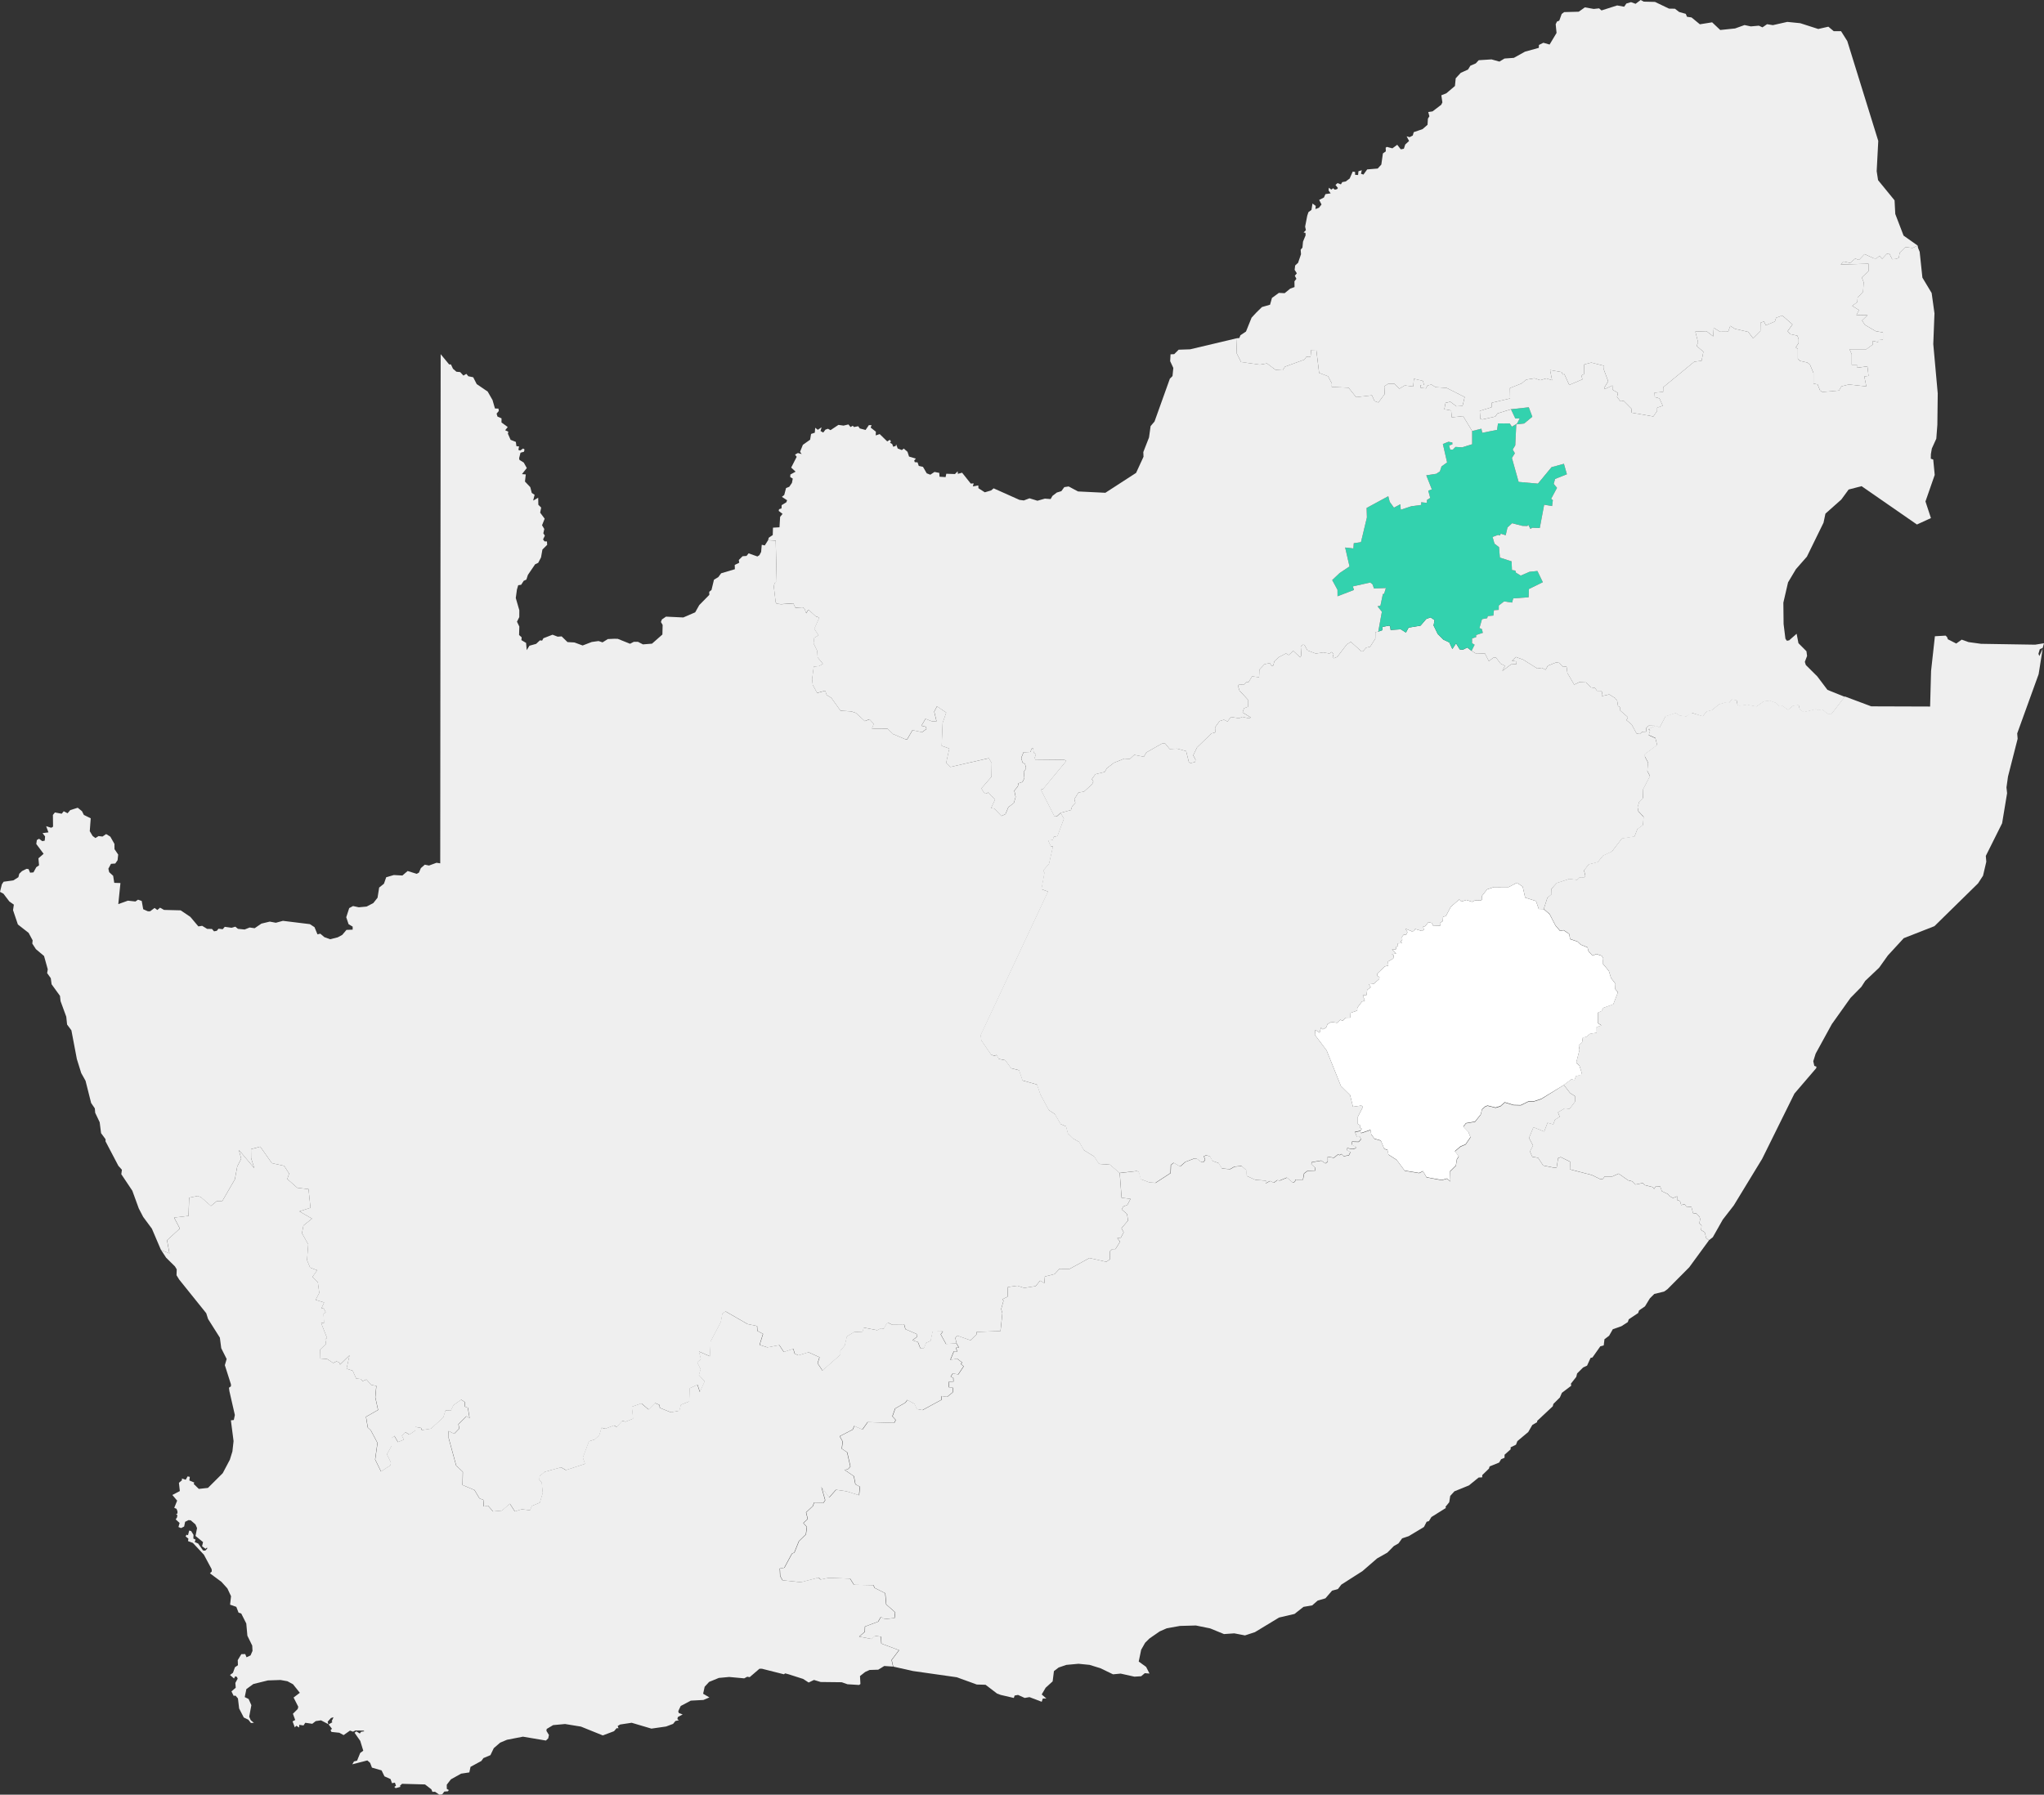 <?xml version="1.0" encoding="UTF-8" standalone="no"?>
<!-- Created for MapSVG plugin: http://mapsvg.com -->

<svg
   xmlns:mapsvg="http://mapsvg.com"
   xmlns:dc="http://purl.org/dc/elements/1.1/"
   xmlns:cc="http://creativecommons.org/ns#"
   xmlns:rdf="http://www.w3.org/1999/02/22-rdf-syntax-ns#"
   xmlns:svg="http://www.w3.org/2000/svg"
   xmlns="http://www.w3.org/2000/svg"
   xmlns:sodipodi="http://sodipodi.sourceforge.net/DTD/sodipodi-0.dtd"
   xmlns:inkscape="http://www.inkscape.org/namespaces/inkscape"
   mapsvg:geoViewBox="16.456213 -22.124926 38.006131 -46.984558"
   width="426.46"
   height="374.54"
   version="1.1"
   id="svg12"
   sodipodi:docname="GAU.svg"
   inkscape:version="0.92.2 (5c3e80d, 2017-08-06)">
  <rect width="100%" height="100%" fill="#333333" stroke="none"/>
  <defs
     id="defs16" />
  <sodipodi:namedview
     pagecolor="#ffffff"
     bordercolor="#666666"
     borderopacity="1"
     objecttolerance="10"
     gridtolerance="10"
     guidetolerance="10"
     inkscape:pageopacity="0"
     inkscape:pageshadow="2"
     inkscape:window-width="1920"
     inkscape:window-height="1060"
     id="namedview14"
     showgrid="false"
     fit-margin-top="0"
     fit-margin-left="0"
     fit-margin-right="0"
     fit-margin-bottom="0"
     inkscape:zoom="1.1910209"
     inkscape:cx="103.78435"
     inkscape:cy="105.94186"
     inkscape:window-x="0"
     inkscape:window-y="0"
     inkscape:window-maximized="1"
     inkscape:current-layer="svg12" />
  <path
     d="m 283.87,235.96 0.25,-0.39 -0.43,-0.28 0.17,-0.39 -0.56,-0.34 v -1.49 l 1.07,-2.08 -0.35,-0.27 -1.74,0.25 -0.6,-2.44 -1.91,-1.88 -2.99,-7.44 -2.45,-3.25 0.1,-1.02 0.89,0.58 0.29,-1.04 0.37,0.34 0.69,-0.35 0.32,-0.77 0.81,-0.42 1.17,0.18 0.67,-0.65 0.48,0.25 0.61,-0.66 1.02,-0.02 0.03,-0.99 1.39,-0.48 0.02,-0.61 0.96,-1.27 0.6,-0.19 -0.42,-1.15 0.8,-0.05 0.12,-1.06 0.74,-0.56 -0.39,-0.61 0.99,-0.08 1.16,-1 0.06,-0.4 -0.43,-0.27 -0.07,-0.43 1.61,-1.54 0.74,-0.18 -0.07,-0.84 1.11,-0.65 0.08,-0.65 -0.39,-0.25 0.9,-0.11 -0.86,-0.89 0.81,-0.01 0.05,-0.47 0.4,-0.28 -0.15,-0.48 0.98,-0.05 -0.28,-0.32 0.33,-0.41 -0.06,-0.6 0.34,-0.42 0.52,0.01 0.28,-0.56 -0.42,-0.72 1.32,0.55 0.47,-0.07 0.25,-0.42 1.41,0.43 0.39,-0.27 -0.14,-0.65 0.43,-0.1 0.66,-0.83 0.69,0.16 0.34,0.63 1.43,-0.04 -0.07,-0.57 0.61,-0.4 0.06,-0.9 0.6,-0.17 1,-1.9 1.77,-1.55 0.48,0.44 1.02,-0.34 1.21,0.4 0.61,-0.32 1.18,0.03 0.27,-0.19 -0.03,-0.76 1.08,-1.37 1.38,-0.46 3.13,-0.02 1.72,-0.9 1.19,0.82 0.52,2.28 2.26,0.72 0.57,1.65 1.04,0.03 v 0 l 1.22,1.07 1.23,2.38 0.95,1.11 0.74,-0.14 1.16,0.77 0.21,1.09 1.52,0.5 0.69,0.65 1.41,0.57 0.21,0.8 0.85,0.93 0.79,-0.34 1.12,0.36 0.32,0.53 -0.12,1.08 1.29,1.56 0.46,1.48 0.92,1.2 -0.09,1.05 0.6,0.71 -0.96,2.5 -2.09,0.76 -0.35,0.66 -0.74,0.32 -0.02,2.2 0.7,0.48 -0.97,0.35 0.01,1.16 -1.42,0.25 -0.77,0.63 -0.71,0.15 -0.14,0.95 -0.72,0.64 0.17,0.97 -0.68,2.67 0.68,0.68 0.47,1.49 -0.13,0.36 -1.07,0.28 -0.33,0.82 -0.62,-0.17 -1.59,1.2 v 0 l -4.73,2.88 -1.6,0.52 -1,-0.03 -1.66,0.81 -1.52,-0.04 -1.82,-0.56 -0.9,0.79 -1.02,0.32 -1.67,-0.42 -0.47,0.17 -0.69,0.61 -0.27,1.08 -1.19,1.49 -1.89,0.32 -0.55,0.72 1.05,1.1 0.44,1.1 -1.02,1.49 -1.08,0.46 -1.15,0.99 0.81,1.03 -0.41,0.68 -0.2,1.27 -1.21,1.2 0.07,2.1 -0.71,-0.58 -1.1,0.31 -3.16,-0.58 -0.76,-1.29 -0.8,0.4 -3.02,-0.5 -1.66,-2.24 -1.72,-1.11 -0.2,-1 -0.67,-0.19 -0.71,-1.73 -1.34,-0.39 -0.66,-0.92 -0.17,-0.92 -1.84,0.63 -0.26,-0.04 z"
     title="Lesotho"
     id="LS"
     inkscape:connector-curvature="0"
     style="fill:#ffffff;fill-opacity:1" />
  <path
     d="m 326.28,226.43 1.33,1.71 1.02,0.64 0.02,1.1 -1.17,1.53 -1,-0.11 -1.42,0.85 0.36,0.92 -0.99,0.62 -0.35,0.96 -1.2,-0.32 -0.7,1.83 -2.24,-0.91 -0.92,2.24 0.83,1.59 -0.64,1.23 0.5,1.12 1.19,0.19 1.07,1.62 2.32,0.47 0.5,-0.07 0.3,-1.94 0.55,-0.21 1.99,0.98 -0.07,1.58 4.6,1.19 1.78,0.88 0.5,-0.09 0.36,-0.49 h 1.57 l 1.35,-0.6 1.95,1.37 0.93,0.25 0.63,0.65 1.53,-0.31 0.39,0.43 1.7,0.42 0.26,0.38 0.38,-0.58 0.89,0.07 0.37,1 1.24,0.57 0.38,0.47 0.68,0.36 0.89,-0.34 -0.01,0.75 0.6,0.24 0.24,0.83 0.72,-0.19 0.35,0.5 1.07,0.1 0.34,1.28 0.68,0.06 0.64,0.65 0.19,0.59 -0.25,0.78 0.52,0.5 -0.12,0.93 0.78,0.49 0.29,1.19 0.58,0.47 v 0 l -4.12,5.63 -4.53,4.56 -0.7,0.5 -2.06,0.5 -0.92,0.92 -1.02,1.67 -1.23,0.84 -0.19,0.55 -1.96,1.31 -0.2,0.58 -1.33,0.86 -1.8,0.63 -0.77,1.36 -0.97,0.73 -0.15,1.28 -0.71,0.19 -1.64,2.33 -0.4,0.1 -0.73,1.61 -0.82,0.38 -1.25,1.24 -0.19,0.74 -1.11,1.4 0.06,0.44 -1.94,1.47 -0.42,0.97 -1.35,1.34 -0.14,0.51 -3.26,3.05 0.01,0.25 -1.01,0.59 -0.85,1.47 -2.27,1.9 -0.29,0.75 -1.12,0.55 0.01,0.41 -1.27,1.13 -0.01,0.64 -0.71,0.3 -0.42,0.7 -1.98,0.8 -0.14,0.46 -1.4,1.35 -0.01,0.47 -0.74,0.04 -2.03,1.65 -3.03,1.23 -0.87,0.96 -0.21,1.32 -0.79,0.97 0.11,0.21 -3.04,1.91 -0.52,0.85 -0.47,0.13 -0.56,1.09 -3.19,1.92 -1.36,0.45 -0.77,1.06 -0.96,0.55 -1.37,1.38 -2.12,1.2 -3.05,2.64 -4.42,2.83 -0.71,0.92 -1.22,0.34 -1.39,1.6 -1.61,0.47 -1.16,1.01 -1.8,0.3 -1.88,1.48 -3.22,0.75 -5.04,3.05 -2.07,0.68 -2.23,-0.43 -2.15,0.15 -2.88,-1.18 -2.98,-0.61 -3.32,0.09 -2.75,0.49 -1.48,0.65 -2.14,1.48 -0.9,0.89 -0.83,1.46 -0.51,2.46 1.54,1.12 0.71,1.39 -0.98,-0.08 -0.76,0.64 -1.41,0.09 -2.87,-0.64 -1.59,0.15 -2.63,-1.27 -2.26,-0.7 -2.31,-0.23 -2.53,0.23 -1.62,0.55 -0.98,0.75 -0.27,2.14 -1.46,1.33 -0.82,1.4 0.96,0.84 -0.73,0.01 -0.23,0.68 -2.55,-0.97 -1,0.17 -1.39,-0.63 -0.71,0.13 -0.17,0.5 -2.73,-0.63 -0.76,-0.28 -2.41,-1.84 -1.82,-0.05 -4.2,-1.52 -9.13,-1.3 -4.1,-0.92 v 0 l -0.31,-1.38 1.54,-2.04 -3.68,-1.38 -0.09,-1.44 -1.23,-0.18 -0.74,0.66 -2.56,-0.49 1.16,-1.02 0.04,-1.08 2.75,-1.04 0.58,-0.99 0.73,0.47 2.1,-0.22 0.14,-1.19 -1.87,-1.65 -0.21,-2.34 -2.21,-1.11 -0.25,-0.57 -4.06,-0.08 -0.81,-1.29 -4.55,-0.15 -1.59,0.34 -0.43,-0.4 -3.69,0.96 -3.83,-0.4 -0.5,-0.89 -0.07,-1.57 0.94,-0.16 1.59,-2.94 0.5,-0.23 0.96,-2.38 1.45,-1.41 0.2,-1.55 -0.73,-0.83 0.91,-0.83 -0.34,-1.38 1.41,-1.32 0.27,-0.73 1.95,0.06 0.35,-0.56 -0.77,-2.74 1.61,2.17 1.42,-1.6 2.16,0.31 2.65,0.83 0.18,-1.78 -0.94,-0.5 -0.32,-1.69 -1.9,-1.3 0.72,-0.21 0.45,-0.51 -0.67,-2.97 -1.12,-0.75 0.18,-1.49 -0.61,-1.11 2.7,-1.39 0.34,-0.76 1.69,0.75 1.1,-1.55 5.54,0.16 0.31,-0.6 -0.69,-0.77 0.58,-1.63 2.12,-1.22 0.42,-0.57 1.52,0.84 0.45,1.06 1.18,0.22 4.02,-2.18 -0.12,-0.75 1.25,0.17 1.17,-0.95 0.01,-0.97 -0.79,-0.07 -0.09,-1.12 1.01,-0.08 -0.02,-0.74 -0.54,-0.3 0.45,-0.69 1.1,0.26 1.15,-1.72 -0.58,-0.47 0.25,-0.33 -1.04,-0.79 -1.41,0.25 0.73,-1.77 0.64,0.08 -0.14,-0.86 0.55,-0.02 -0.5,-0.87 v 0 l -0.27,-1.13 0.4,-0.5 2.77,0.98 1.27,-1.24 v -0.5 l 4.99,-0.19 0.39,-3.72 -0.25,-0.88 0.49,-1.73 -0.22,-0.3 1.07,-0.53 0.06,-2.02 1.99,-0.28 1.41,0.46 2.39,-0.37 0.92,-1.14 0.91,0.5 0.1,-1.36 2.02,-0.52 1,-1.07 2.1,0.01 4.18,-2.29 3.5,0.79 0.76,-0.51 -0.01,-1.66 0.48,-0.47 0.7,-0.02 0.96,-1.55 -0.59,-0.73 0.74,-0.09 0.6,-1.13 -0.46,-0.84 1.36,-1.61 -0.19,-1.34 -1.12,-0.98 0.35,-0.62 0.83,-0.33 0.66,-1.25 -1.87,-0.24 -0.39,-5.16 v 0 l 3.64,-0.41 0.4,0.22 0.39,1.48 1.87,0.7 1.2,0.07 3.14,-2.04 0.06,-1.69 0.58,-0.46 1.35,0.78 1.1,-0.97 1.81,-0.68 0.54,-0.01 0.92,0.71 0.52,0.01 0.32,-0.46 -0.26,-0.73 0.55,-0.24 0.74,0.3 0.53,0.92 1.23,0.42 0.72,1.14 1.68,0.16 0.92,-0.53 1.49,-0.15 0.97,0.85 0.11,1.23 1.84,0.83 2.22,0.14 -0.14,0.6 0.94,-0.52 0.79,0.36 0.72,-0.53 0.54,0.08 1.48,-0.61 1.24,1.05 0.43,-0.2 0.09,-0.43 1.58,0.01 0.24,-1.3 0.71,-0.53 1.61,-0.07 -0.04,-0.64 -0.78,-0.66 0.09,-0.44 1.98,-0.33 0.86,0.58 0.49,-0.37 v -1.02 l 1.28,0.22 0.92,-0.74 0.21,0.2 0.51,-0.24 0.39,0.45 1.09,-0.17 0.34,-0.69 -0.67,-0.35 0.01,-0.47 1.1,0.2 0.66,-0.18 -0.01,-0.32 -0.84,-0.4 0.09,-0.63 1.38,0.03 0.48,-0.55 -0.2,-0.55 -0.66,0.06 -0.4,-1.02 1.18,-0.24 v 0 l -0.05,0.4 0.26,0.04 1.84,-0.63 0.17,0.92 0.66,0.91 1.34,0.39 0.71,1.73 0.67,0.19 0.21,1 1.72,1.11 1.66,2.24 3.01,0.5 0.8,-0.41 0.75,1.3 3.16,0.58 1.1,-0.31 0.71,0.58 -0.06,-2.09 1.21,-1.2 0.2,-1.27 0.41,-0.68 -0.81,-1.03 1.15,-0.98 1.08,-0.46 1.02,-1.49 -0.44,-1.1 -1.05,-1.11 0.55,-0.72 1.89,-0.32 1.18,-1.49 0.27,-1.08 0.69,-0.6 0.47,-0.17 1.67,0.43 1.02,-0.32 0.9,-0.79 1.82,0.55 1.51,0.04 1.66,-0.81 1,0.03 1.6,-0.52 z"
     title="Eastern Cape"
     id="ZA-EC"
     inkscape:connector-curvature="0"
     style="fill:#efefef;fill-opacity:1" />
  <path
     d="m 287.56,131.82 0.88,-0.32 -0.02,-0.67 1.36,-0.26 0.26,0.14 0.1,0.75 2.12,-0.13 1.07,0.68 0.56,-1.03 2.49,-0.41 1.2,-1.4 0.89,-0.32 0.84,0.56 -0.21,1.12 0.86,1.77 1.2,1.2 1.22,0.57 0.64,1.37 0.77,-1.18 0.76,1.26 0.67,0.07 0.91,-0.46 0.9,0.7 v 0 l 0.98,0.6 1.81,-0.06 0.82,1.61 0.9,-0.71 0.59,-0.03 0.96,1.26 0.9,0.45 -0.55,1.08 1.83,-1.38 1.1,-0.06 0.06,-0.56 -0.97,-0.13 0.82,-0.79 1.55,0.57 2.92,1.84 0.93,-0.15 0.78,0.41 0.5,-0.86 1.72,-0.68 0.65,0.1 0.77,0.83 0.74,-0.09 0.18,1.37 1.42,2.43 1.06,-0.52 1.42,0.07 1,1.02 0.85,0.12 0.43,0.59 0.76,0.01 0.32,0.29 -0.11,0.82 1.58,-0.36 1.22,0.76 0.44,0.58 0.17,1.07 0.51,0.31 -0.14,0.56 1.7,1.48 -0.3,0.61 1.09,0.92 1,1.85 0.65,0.13 0.55,-0.46 0.81,-0.04 0.02,-0.74 0.51,-0.51 1.51,0.04 v 0 l -1.54,0.69 0.32,0.29 -0.27,0.99 1.38,0.61 0.37,1.45 -2.55,1.89 v 0.54 l 0.64,1.21 -0.14,1.79 0.55,1.05 -1.5,2.88 0.03,1.73 -0.8,0.82 -0.31,1.07 0.15,0.83 1.09,1.15 -0.1,1.71 -1.18,0.85 -0.61,1.56 -2.62,0.41 -2.11,2.74 -1.83,0.84 -1.09,1.34 -1.91,0.49 -0.97,1.26 0.27,1.1 -0.21,0.39 -1,-0.02 -0.51,0.5 -1.62,-0.2 -2.64,0.86 -1.06,1.16 0.02,1.16 -0.9,0.75 -0.76,2.35 v 0 l -1.04,-0.03 -0.57,-1.65 -2.26,-0.72 -0.52,-2.28 -1.19,-0.82 -1.72,0.9 -3.13,0.02 -1.38,0.46 -1.08,1.37 0.03,0.76 -0.27,0.19 -1.18,-0.03 -0.61,0.32 -1.21,-0.4 -1.02,0.34 -0.48,-0.44 -1.77,1.55 -1,1.9 -0.6,0.17 -0.06,0.9 -0.61,0.4 0.07,0.57 -1.43,0.04 -0.34,-0.63 -0.69,-0.16 -0.66,0.83 -0.43,0.1 0.14,0.65 -0.39,0.27 -1.41,-0.43 -0.25,0.42 -0.47,0.07 -1.32,-0.55 0.42,0.72 -0.28,0.56 -0.52,-0.01 -0.34,0.42 0.06,0.6 -0.33,0.41 0.28,0.32 -0.98,0.05 0.15,0.48 -0.4,0.28 -0.05,0.47 -0.81,0.01 0.86,0.89 -0.9,0.11 0.39,0.25 -0.08,0.65 -1.11,0.65 0.07,0.84 -0.74,0.18 -1.61,1.54 0.07,0.43 0.43,0.27 -0.06,0.4 -1.16,1 -0.99,0.08 0.39,0.61 -0.74,0.56 -0.12,1.06 -0.8,0.05 0.42,1.15 -0.6,0.19 -0.96,1.27 -0.02,0.61 -1.39,0.48 -0.03,0.99 -1.02,0.02 -0.61,0.66 -0.48,-0.25 -0.67,0.65 -1.17,-0.18 -0.81,0.42 -0.32,0.77 -0.69,0.35 -0.37,-0.34 -0.29,1.04 -0.89,-0.58 -0.1,1.02 2.45,3.25 2.99,7.44 1.91,1.88 0.6,2.44 1.74,-0.25 0.35,0.27 -1.07,2.08 v 1.49 l 0.56,0.34 -0.17,0.39 0.43,0.28 -0.25,0.39 v 0 l -1.19,0.25 0.41,1.02 0.65,-0.06 0.2,0.55 -0.48,0.55 -1.38,-0.03 -0.09,0.63 0.84,0.4 v 0.33 l -0.65,0.18 -1.1,-0.2 -0.01,0.48 0.67,0.35 -0.34,0.69 -1.09,0.17 -0.39,-0.45 -0.51,0.24 -0.21,-0.2 -0.91,0.74 -1.29,-0.21 v 1.02 l -0.49,0.37 -0.86,-0.59 -1.98,0.34 -0.09,0.44 0.78,0.66 0.03,0.64 -1.61,0.07 -0.72,0.54 -0.23,1.3 -1.58,-0.01 -0.1,0.43 -0.43,0.2 -1.24,-1.05 -1.48,0.61 -0.54,-0.07 -0.72,0.53 -0.79,-0.36 -0.94,0.52 0.13,-0.6 -2.22,-0.14 -1.84,-0.84 -0.1,-1.23 -0.97,-0.85 -1.49,0.15 -0.92,0.53 -1.68,-0.16 -0.73,-1.14 -1.23,-0.41 -0.52,-0.92 -0.74,-0.3 -0.55,0.24 0.26,0.73 -0.32,0.46 -0.52,-0.01 -0.92,-0.7 h -0.55 l -1.8,0.69 -1.11,0.96 -1.35,-0.78 -0.58,0.46 -0.06,1.69 -3.14,2.04 -1.2,-0.06 -1.88,-0.7 -0.39,-1.48 -0.39,-0.22 -3.64,0.4 v 0 l -1.99,-1.72 -2.32,-0.18 -0.96,-1.52 -2.17,-1.34 -0.98,-1.7 -1.32,-0.75 -1.03,-1.02 -0.39,-1.48 -1.14,-0.5 -1.21,-2.09 -1.24,-0.81 -1.74,-3.22 -0.75,-2.13 -3,-0.84 -0.73,-2.14 -1.65,-0.41 -1.22,-1.67 -1.36,-0.28 -0.43,-0.8 -0.61,0.13 -0.58,-0.25 -2,-2.91 -0.18,-1.1 14.07,-29.99 -1.37,-0.5 0.63,-3.42 -0.26,-0.49 1.21,-1.36 0.83,-3.65 -0.46,-0.05 -0.55,-1.21 0.97,-0.07 0.2,-0.68 0.77,-0.15 1.36,-3.63 -0.7,-1.21 v 0 l 2.18,-0.59 0.24,-0.77 0.68,-0.73 -0.21,-0.8 0.86,-1.36 1.15,-0.19 1.69,-1.54 0.26,-0.56 -0.31,-0.5 0.74,-1.03 1.95,-0.48 0.44,-0.77 1.49,-1.14 2.17,-0.87 1.11,0.09 0.94,-0.87 2.01,0.39 0.52,-0.89 3.23,-1.84 0.64,-0.09 1,1.21 1.55,-0.08 1.88,0.51 0.57,2.29 0.37,0.23 0.93,-0.24 0.1,-0.48 -0.49,-0.92 0.8,-1.65 3.02,-2.92 0.77,-0.21 -0.03,-1.06 0.94,-1.3 0.9,-0.28 0.75,0.37 0.71,-0.95 1.7,0.27 0.72,-0.29 1.29,0.3 0.47,-0.15 -1.74,-1.07 0.29,-0.87 0.82,-0.31 -0.01,-1.5 -1.74,-1.87 -0.33,-1.02 0.32,-0.29 0.91,0.09 0.61,-0.6 0.35,0.06 0.77,-1.22 1.45,0.18 0.05,-1.56 1.07,-1.15 1.12,-0.25 0.39,0.61 0.31,-0.07 0.26,-0.92 0.94,-0.86 1.47,-0.77 0.57,0.35 0.95,-0.88 1.45,1.35 0.24,-0.39 -0.12,-1.83 0.39,-0.41 0.36,0.03 0.65,1.16 1.74,0.65 1.56,-0.24 1.27,0.23 0.5,-0.31 0.37,0.43 -0.2,0.75 0.28,0.11 0.7,-0.28 1.98,-2.6 0.85,-0.54 2.2,2 0.34,-0.03 0.65,-0.75 0.83,-0.19 1.08,-1.7 0.01,-1.36 z"
     title="Free State"
     id="ZA-FS"
     inkscape:connector-curvature="0"
     style="fill:#efefef;fill-opacity:1" />
  <path
     d="m 315.25,85.41 3.72,-0.41 0.74,1.97 -1.7,1.41 -1.65,0.18 -0.21,4.38 -0.54,0.88 0.46,0.77 -0.62,0.98 1.4,5 4.03,0.36 2.84,-3.44 2.58,-0.7 0.62,2.18 -2.46,0.99 -0.29,1.02 0.69,0.83 -1.23,2.29 0.36,0.28 -0.16,1.23 -1.65,-0.28 -0.92,4.87 -1.52,-0.07 -0.44,0.23 -0.44,-0.85 -0.18,0.26 -1.06,-0.03 -2.12,-0.55 -0.97,0.88 -0.38,1.63 -1.03,-0.33 -0.15,0.39 -0.41,-0.13 -1.15,0.43 0.41,1.4 0.94,0.72 0.18,2.18 2.44,0.79 0.08,1.82 0.7,0.1 0.14,0.45 0.99,0.6 1.83,-0.79 1.65,-0.17 1.13,2.34 -2.9,1.42 -0.06,1.72 -3.22,0.24 -0.23,0.87 -1.68,-0.24 -1.1,0.85 -0.01,0.91 -1,0.07 -0.12,1.12 -1.16,0.1 -0.13,0.45 -1.08,0.2 -0.53,1.85 0.5,0.23 0.2,0.77 -1.4,0.47 0.01,0.43 -0.85,0.26 -0.01,1.01 0.54,0.32 -0.64,1.28 v 0 l -0.9,-0.7 -0.91,0.46 -0.67,-0.07 -0.76,-1.26 -0.77,1.18 -0.64,-1.37 -1.22,-0.57 -1.2,-1.2 -0.86,-1.77 0.21,-1.12 -0.84,-0.56 -0.89,0.32 -1.2,1.4 -2.49,0.41 -0.56,1.03 -1.07,-0.68 -2.12,0.13 -0.1,-0.75 -0.26,-0.14 -1.36,0.26 0.02,0.67 -0.88,0.32 v 0 l 0.75,-4.15 -0.9,-1.13 0.6,-0.14 0.51,-2.42 0.26,-0.07 0.37,-1.19 -2.48,0.09 -0.31,-0.86 -0.47,-0.38 -3.64,0.81 0.24,0.74 -3.43,1.32 -0.01,-1.35 -1.1,-2.03 1.55,-1.47 2.06,-1.37 -0.91,-3.96 1.72,0.2 0.08,-1.09 1.5,-0.22 1.24,-5.16 -0.06,-1.98 4.52,-2.45 0.3,1.17 0.88,1.22 1.33,-0.71 0.1,1.14 2.2,-0.73 2.06,-0.27 v -0.56 l 1.19,0.13 0.01,-0.61 0.68,-0.43 -0.41,-1.51 0.75,-0.27 -1.16,-2.93 2.08,-0.32 0.76,-0.5 0.34,-1.04 1.16,-0.83 -0.88,-3.85 1.15,-0.46 0.82,0.14 0.01,0.4 -0.69,0.23 0.24,0.86 0.57,-0.01 0.54,-0.55 1.38,0.09 2.09,-0.65 v -2.76 0 l 1.93,-0.48 0.17,0.85 3.1,-0.61 0.19,-1.35 2.45,0.01 0.44,0.68 1.09,-0.66 0.56,-1.1 -0.92,0.05 z"
     title="Gauteng"
     id="ZA-GT"
     inkscape:connector-curvature="0"
     style="fill:#33d2ae;fill-opacity:1" />
  <path
     d="m 342.94,0.34 2.36,0.06 2.92,1.4 1.24,0.02 0.88,0.68 1.38,0.39 0.25,0.61 0.95,0.14 1.74,1.43 2.56,-0.41 1.69,1.6 3.09,-0.32 1.98,-0.71 1.31,0.28 1.68,-0.15 0.75,0.35 0.96,-0.66 1.21,0.2 3.01,-0.68 2.7,0.27 3.76,1.21 2.11,-0.48 1.12,0.94 h 1.53 l 1.3,2.07 6.46,20.83 -0.33,6.32 0.29,1.87 3.44,4.21 0.15,2.85 1.73,4.51 2.94,2.08 v 0 l -1.05,0.5 -1.5,-0.19 -1.18,1.17 -0.22,1.09 -0.57,0.22 -0.79,0.06 -0.61,-1.21 -0.54,0.11 -0.94,1.01 -0.57,-0.6 -0.65,0.53 -0.51,-0.02 -1.95,-0.89 -1.15,1.21 -0.8,-0.27 -1.05,0.9 -1.42,-0.3 -0.55,0.63 5.8,-0.16 v 1.55 l -1.4,1.31 0.39,1.02 -0.13,1.98 -1.13,1.2 -0.07,0.95 -1.07,0.78 1.43,0.89 -0.55,1.02 2.33,0.04 -1.16,1.1 0.61,0.92 2.24,1.31 1.52,0.27 v 1.52 l -1.04,0.08 0.04,0.42 -1.11,-0.25 v 0.75 l -1.36,0.99 h -3.5 l 0.46,1.06 v 2.16 h 1.07 v 0.64 l 2.2,-0.29 0.23,1.99 -0.88,0.11 0.42,2.08 -3.64,-0.4 -1.55,0.39 -0.51,0.87 -3.44,0.31 -0.5,-0.3 -0.53,-1.29 -0.86,-0.17 v -2.23 l -0.74,-1.75 -0.54,-0.41 -1.55,-0.35 -0.42,-0.47 v -1.99 l -0.43,-0.35 0.59,-0.93 v -0.82 l -0.27,-0.7 -1.44,-0.3 -0.59,-0.64 1.02,-1.4 -2.14,-1.87 -1.28,0.48 -0.26,0.78 -1.89,0.79 -0.38,-0.81 -0.73,0.28 -0.02,1.75 -1.51,1.51 -1.03,-1.36 -2.76,-0.63 -0.99,-0.62 -0.42,1.2 -1.71,0.02 -1.32,-0.82 -0.1,1.79 -1.4,-1.08 -2.33,0.08 0.57,2.25 -0.31,0.75 1.42,1.2 -0.38,1.89 -1.53,0.2 -6.48,5.33 -0.01,0.96 -1.8,0.17 0.06,0.92 0.97,0.27 0.69,1.54 -1.17,0.4 -0.01,0.68 -0.79,1.15 -4.6,-0.8 0.11,-0.75 -1.71,-1.72 -0.65,0.11 -0.72,-0.9 0.19,-0.85 -1.14,-0.68 -0.01,-0.87 -1.6,0.75 -0.14,-0.22 0.85,-1.42 -0.89,-2.39 0.04,-0.83 -2.68,-0.67 -1.49,0.4 -0.02,2.01 -0.55,0.26 0.22,0.83 -2.75,1.17 -1.03,-2.27 -0.31,0.1 -0.26,-0.52 -2.4,-0.43 0.42,2.13 -1.2,-0.38 -1.25,0.37 -1.25,-0.4 -1.7,0.29 -0.98,0.8 -2.42,0.96 0.04,2.16 -3.82,0.9 -0.03,0.93 -2.48,0.77 0.13,1.66 0.41,0.13 2.7,-0.61 0.46,-0.65 2.81,-0.87 v 0 l 0.91,1.93 0.92,-0.05 -0.56,1.1 -1.09,0.66 -0.44,-0.68 -2.45,-0.01 -0.19,1.35 -3.1,0.61 -0.17,-0.85 -1.93,0.48 v 0 l -1.89,-3.11 -2.36,0.26 -0.14,-1.45 -1.42,-0.24 0.26,-1.34 0.99,-0.23 1.27,0.95 1.28,-0.07 0.45,-1.86 -3.75,-1.9 -2.33,-0.17 -0.85,-0.53 -0.81,0.17 -0.35,0.62 -1.09,-0.12 -0.04,-0.58 0.74,-0.01 -0.23,-0.85 -1.88,-0.44 -0.15,1.61 -1.76,-0.22 -1.13,0.68 -1.06,-1.05 h -1.22 l -0.86,0.54 0.08,1.62 -1.31,1.76 -0.8,-0.28 -0.55,-1.21 -3.3,0.38 -1.58,-1.97 -3.5,-0.16 0.02,-0.71 -0.79,-1.51 -1.87,-0.71 -0.59,-4.81 -1.07,0.03 -0.13,1.44 -0.87,-0.02 -0.42,0.59 -4.06,1.48 -0.46,0.75 -1.5,-0.1 -1.78,-1.34 -1.47,0.26 -3.94,-0.55 -0.96,-1.93 0.12,-3.04 v 0 l 0.48,-0.04 0.23,-0.58 1.16,-0.77 1.17,-2.9 1,-1.08 1.17,-1.14 1.68,-0.48 0.4,-1.42 1.44,-1.05 1.21,0.06 1.16,-0.95 0.9,-0.33 -0.02,-1.19 0.41,-0.53 -0.33,-0.64 0.42,-0.51 -0.46,-0.72 0.11,-0.91 0.61,-0.56 0.61,-1.79 -0.07,-0.95 0.37,-0.42 0.12,-1.26 0.54,-1.32 -0.03,-0.51 -0.39,-0.07 0.48,-0.49 -0.16,-0.74 0.44,-2.26 0.25,-0.76 0.63,-0.46 0.22,-1.34 0.68,0.5 -0.07,0.66 0.74,-0.28 0.53,-0.68 -0.49,-0.95 0.99,-0.5 0.32,-0.71 1.09,-0.16 -0.44,-0.62 0.07,-0.56 0.5,0.39 0.39,-0.28 0.34,0.3 0.47,-0.11 0.18,-0.24 -0.5,-0.64 0.42,-0.38 0.71,0.26 0.28,-0.47 0.71,-0.13 0.84,-0.62 0.63,-1.45 0.5,0.08 v 0.6 l 0.62,0.04 0.08,-0.79 0.69,-0.21 -0.16,0.74 0.51,0.17 0.78,-1.08 2.19,-0.18 0.76,-0.83 0.33,-2.33 0.61,-0.43 -0.03,-0.76 0.24,-0.17 1.16,0.3 1.01,-0.74 0.74,0.95 0.64,-0.12 0.29,-0.89 0.8,-0.73 -0.51,-0.97 0.62,0.17 0.66,-0.34 0.2,-0.7 1.85,-0.64 1.03,-0.9 0.08,-1.28 0.31,-0.5 -0.24,-0.88 0.9,-0.14 1.81,-1.38 0.24,-0.5 -0.22,-1.48 1.04,-0.41 1.8,-1.53 0.16,-1.6 1.06,-1.15 1.51,-0.68 0.49,-0.8 1.12,-0.48 0.62,-0.67 2.67,-0.17 1.65,0.46 1.06,-0.64 1.95,-0.14 2.32,-1.29 2.89,-0.8 0.02,-0.6 0.93,-0.46 1.3,0.37 1.45,-2.42 -0.18,-1.81 0.26,-0.56 0.49,-0.2 0.5,-1.39 0.52,-0.39 3.04,-0.08 1.28,-0.91 1.85,0.33 1.12,-0.12 0.5,0.43 3.27,-1.04 1.46,0.27 0.46,-0.67 0.97,-0.29 0.95,0.35 L 342.3,0 Z"
     title="Limpopo"
     id="ZA-LP"
     inkscape:connector-curvature="0"
     style="fill:#efefef;fill-opacity:1" />
  <path
     d="m 400.18,51.72 0.34,0.83 0.57,5.39 1.93,3.21 0.59,4.24 -0.25,6.41 0.93,10.31 -0.08,6.55 -0.22,2.89 -0.93,2.05 -0.2,1.17 -0.02,0.96 0.51,0.17 0.31,3.21 -1.93,5.54 1.14,3.47 -2.92,1.34 -11.55,-8 -2.7,0.7 -1.53,2.09 -3.31,2.94 -0.4,1.89 -3.47,7.09 -2.28,2.6 -1.65,2.76 -0.98,4.24 0.05,4.46 0.38,3.06 0.3,0.43 0.47,-0.08 1.57,-1.38 0.38,1.97 1.67,1.68 0.13,0.98 -0.47,1.24 0.21,0.65 2.39,2.38 2.12,2.81 3.63,1.46 v 0 l -2.83,3.65 -0.73,-0.06 -1.19,-0.96 -0.71,0.19 -0.58,-0.21 -2.55,0.61 -0.82,-0.58 -0.23,-0.93 -1.24,0.22 -0.96,0.82 -1.18,-0.83 -0.62,0.09 -0.7,-0.71 -1.33,-0.47 -1.23,0.12 -1.53,1.09 -1.97,-0.37 -1.57,0.21 -0.43,-0.17 -0.17,-0.95 -0.98,-0.2 -0.65,0.76 -0.85,-0.08 -1.21,0.35 -1.44,1.19 -1.13,0.31 -0.83,0.99 -2.17,-0.71 -1.29,0.74 -1.34,-0.18 -0.83,-0.53 -2.13,0.7 -1.21,2.32 -0.79,-0.37 v 0 l -1.51,-0.04 -0.51,0.51 -0.02,0.74 -0.81,0.04 -0.55,0.46 -0.65,-0.13 -1,-1.85 -1.09,-0.92 0.3,-0.61 -1.7,-1.48 0.14,-0.56 -0.51,-0.31 -0.17,-1.07 -0.44,-0.58 -1.22,-0.76 -1.58,0.36 0.11,-0.82 -0.32,-0.29 -0.76,-0.01 -0.43,-0.59 -0.85,-0.12 -1,-1.02 -1.42,-0.07 -1.06,0.52 -1.42,-2.43 -0.18,-1.37 -0.74,0.09 -0.77,-0.83 -0.65,-0.1 -1.72,0.68 -0.5,0.86 -0.78,-0.41 -0.93,0.15 -2.92,-1.84 -1.55,-0.57 -0.82,0.79 0.97,0.13 -0.06,0.56 -1.1,0.06 -1.83,1.38 0.55,-1.08 -0.9,-0.45 -0.96,-1.26 -0.59,0.03 -0.9,0.71 -0.82,-1.61 -1.81,0.06 -0.98,-0.6 v 0 l 0.64,-1.28 -0.54,-0.32 0.01,-1.01 0.85,-0.26 -0.01,-0.43 1.4,-0.47 -0.2,-0.77 -0.5,-0.23 0.53,-1.85 1.08,-0.2 0.13,-0.45 1.16,-0.1 0.12,-1.12 1,-0.07 0.01,-0.91 1.1,-0.85 1.68,0.24 0.23,-0.87 3.22,-0.24 0.06,-1.72 2.9,-1.42 -1.13,-2.34 -1.65,0.17 -1.83,0.79 -0.99,-0.6 -0.14,-0.45 -0.7,-0.1 -0.08,-1.82 -2.44,-0.79 -0.18,-2.18 -0.94,-0.72 -0.41,-1.4 1.15,-0.43 0.41,0.13 0.15,-0.39 1.03,0.33 0.38,-1.63 0.97,-0.88 2.12,0.55 1.06,0.03 0.18,-0.26 0.44,0.85 0.44,-0.23 1.52,0.07 0.92,-4.87 1.65,0.28 0.16,-1.23 -0.36,-0.28 1.23,-2.29 -0.69,-0.83 0.29,-1.02 2.46,-0.99 -0.62,-2.18 -2.58,0.7 -2.84,3.44 -4.03,-0.36 -1.4,-5 0.62,-0.98 -0.46,-0.77 0.54,-0.88 0.21,-4.38 1.65,-0.18 1.7,-1.41 -0.74,-1.97 -3.72,0.41 v 0 l -2.81,0.87 -0.46,0.65 -2.7,0.61 -0.41,-0.13 -0.13,-1.66 2.48,-0.77 0.03,-0.93 3.82,-0.9 -0.04,-2.16 2.42,-0.96 0.98,-0.8 1.7,-0.29 1.25,0.4 1.25,-0.37 1.2,0.38 -0.42,-2.13 2.4,0.43 0.26,0.52 0.31,-0.1 1.03,2.27 2.75,-1.17 -0.22,-0.83 0.55,-0.26 0.02,-2.01 1.49,-0.4 2.68,0.67 -0.04,0.83 0.89,2.39 -0.85,1.42 0.14,0.22 1.6,-0.75 0.01,0.87 1.14,0.68 -0.19,0.85 0.72,0.9 0.65,-0.11 1.71,1.72 -0.11,0.75 4.6,0.8 0.79,-1.15 0.01,-0.68 1.17,-0.4 -0.69,-1.54 -0.97,-0.27 -0.06,-0.92 1.8,-0.17 0.01,-0.96 6.48,-5.33 1.53,-0.2 0.38,-1.89 -1.42,-1.2 0.31,-0.75 -0.57,-2.25 2.33,-0.08 1.4,1.08 0.1,-1.79 1.32,0.82 1.71,-0.02 0.42,-1.2 0.99,0.62 2.76,0.63 1.03,1.36 1.51,-1.51 0.02,-1.75 0.73,-0.28 0.38,0.81 1.89,-0.79 0.26,-0.78 1.28,-0.48 2.14,1.87 -1.02,1.4 0.59,0.64 1.44,0.3 0.27,0.7 v 0.82 l -0.59,0.93 0.43,0.35 v 1.99 l 0.42,0.47 1.55,0.35 0.54,0.41 0.74,1.75 v 2.23 l 0.86,0.17 0.53,1.29 0.5,0.3 3.44,-0.31 0.51,-0.87 1.55,-0.39 3.64,0.4 -0.42,-2.08 0.88,-0.11 -0.23,-1.99 -2.2,0.29 v -0.64 h -1.07 v -2.16 l -0.46,-1.06 h 3.5 l 1.36,-0.99 v -0.75 l 1.11,0.25 -0.04,-0.42 1.04,-0.08 v -1.52 l -1.52,-0.27 -2.24,-1.31 -0.61,-0.92 1.16,-1.1 -2.33,-0.04 0.55,-1.02 -1.43,-0.89 1.07,-0.78 0.07,-0.95 1.13,-1.2 0.13,-1.98 -0.39,-1.02 1.4,-1.31 v -1.55 l -5.8,0.16 0.55,-0.63 1.42,0.3 1.05,-0.9 0.8,0.27 1.15,-1.21 1.95,0.89 0.51,0.02 0.65,-0.53 0.57,0.6 0.94,-1.01 0.54,-0.11 0.61,1.21 0.79,-0.06 0.57,-0.22 0.22,-1.09 1.18,-1.17 1.5,0.19 1.05,-0.5 v 0 z"
     title="Mpumalanga"
     id="ZA-MP"
     inkscape:connector-curvature="0"
     style="fill:#efefef;fill-opacity:1" />
  <path
     d="m 94.51,76.96 0.72,0.62 0.78,0.07 0.67,0.73 0.62,-0.36 0.41,0.5 1.02,0.21 0.73,1.43 2.29,1.56 1.01,1.77 0.51,1.76 0.73,0.02 0.07,0.5 -0.46,0.55 0.18,0.61 0.85,0.38 -0.01,0.86 1.3,0.95 -0.53,0.67 0.65,0.3 -0.08,0.43 0.56,1.27 1.1,0.44 0.11,0.88 0.56,0.06 -0.15,0.72 0.38,0.13 0.62,-0.42 0.29,0.21 -0.12,0.47 -0.72,0.2 -0.29,1.15 0.07,0.35 0.9,0.56 0.63,1.14 -1.01,1.27 0.8,0.06 -0.17,1.49 1.11,1.17 0.31,1.2 0.59,0.39 -0.3,1.21 1.05,-0.6 0.03,1.47 0.59,0.59 -0.21,1.06 0.94,1.26 -0.55,1.37 0.47,0.78 -0.2,0.9 0.32,0.48 -0.38,0.8 0.31,0.4 0.51,0.02 0.04,0.71 -0.99,0.98 -0.29,1.64 -0.59,1.13 -0.64,0.3 -1.51,2.22 -0.32,0.98 -0.55,0.25 -0.54,0.83 -0.61,0.09 -0.27,0.91 -0.24,1.76 0.74,2.56 -0.01,1.43 -0.48,0.95 0.49,1.01 -0.05,1.77 0.54,0.49 -0.06,0.58 0.98,0.58 0.13,1.51 0.57,-0.92 1.4,-0.39 0.78,-0.73 0.47,0.05 0.26,-0.49 1.91,-0.74 1.07,0.41 0.83,-0.06 1.22,1.19 1.45,0.08 1.71,0.63 1.9,-0.73 1.42,-0.2 0.83,0.28 1.1,-0.69 1.31,-0.06 0.76,0.01 2.57,1.03 0.77,-0.4 0.88,-0.01 1.04,0.54 1.89,-0.15 2.17,-1.91 0.05,-2 -0.36,-0.61 0.21,-0.54 0.85,-0.58 3.61,0.17 2.48,-1.07 0.85,-1.51 2.1,-2.14 -0.02,-0.63 0.47,-0.38 0.52,-2.15 0.89,-0.53 0.61,-0.81 2.86,-0.85 -0.03,-0.89 0.94,-0.46 -0.09,-0.57 0.79,-0.79 0.82,-0.06 0.43,-0.54 1.84,0.65 0.42,-0.27 0.36,-0.68 0.13,-1.49 0.63,0.14 0.69,-1.09 v 0 l 1.59,0.09 0.21,8.59 -0.32,0.11 -0.3,0.74 0.41,3.45 0.22,0.3 0.93,0.08 2.54,-0.17 0.43,0.91 1.47,-0.09 0.42,0.25 0.36,0.99 0.37,-0.62 0.3,0.04 1.33,1.22 0.74,0.26 -1.04,2.36 0.89,1.33 -0.92,0.55 -0.12,1.16 0.74,1.5 0.1,1.4 1.1,1.35 -0.79,0.47 -1.12,0.1 -0.35,2.65 0.14,1.17 0.91,1.69 1.7,-0.47 0.29,0.9 0.97,0.59 1.93,2.7 2.22,0.12 0.99,0.34 1.85,1.69 0.98,-0.38 0.89,0.97 -0.38,0.96 3.24,0.02 1.18,1.14 2.64,1.12 0.29,-0.02 1.11,-1.92 2.01,0.42 0.9,-0.66 -0.12,-0.48 -0.94,-0.18 0.86,-1.47 1.35,0.53 0.95,-0.02 -0.48,-2.01 0.58,-1.1 1.93,1.3 -0.76,2.16 -0.19,4.78 1.59,0.56 -0.66,3.01 0.87,0.84 8.04,-1.83 0.59,1.01 -0.05,2.87 -2.09,2.42 0.44,0.76 0.46,0.35 0.54,-0.25 1.4,1.48 -0.84,1.79 0.67,0.07 1.51,1.56 0.84,-0.4 0.6,-1.43 1.15,-0.89 0.37,-1.26 -0.27,-1.31 0.73,-0.89 0.13,-0.64 0.84,-0.28 0.4,-0.81 -0.13,-1.3 0.48,-0.72 -0.22,-0.94 -0.51,-0.27 -0.28,-0.96 0.48,-1.19 1.48,-0.07 0.15,-0.66 0.35,-0.17 0.16,1 0.45,0.36 -0.27,0.66 0.16,0.49 6.04,-0.06 0.41,0.25 -4.88,5.9 -0.43,0.08 2.86,5.64 0.55,-0.11 0.71,-0.66 v 0 l 0.69,1.21 -1.35,3.63 -0.77,0.15 -0.2,0.68 -0.97,0.07 0.56,1.21 0.45,0.06 -0.83,3.64 -1.21,1.36 0.27,0.49 -0.63,3.42 1.37,0.5 -14.06,29.99 0.17,1.1 2,2.92 0.58,0.25 0.61,-0.13 0.43,0.8 1.36,0.28 1.22,1.67 1.65,0.41 0.73,2.14 3,0.84 0.75,2.13 1.74,3.22 1.24,0.81 1.21,2.08 1.14,0.51 0.39,1.48 1.04,1.01 1.31,0.75 0.98,1.71 2.17,1.34 0.97,1.52 2.32,0.18 1.98,1.72 v 0 l 0.39,5.16 1.87,0.24 -0.66,1.25 -0.83,0.33 -0.35,0.62 1.12,0.98 0.19,1.34 -1.36,1.61 0.46,0.84 -0.6,1.13 -0.74,0.09 0.59,0.73 -0.96,1.55 -0.7,0.02 -0.48,0.47 0.01,1.66 -0.76,0.51 -3.5,-0.79 -4.18,2.29 -2.1,-0.01 -1,1.07 -2.02,0.52 -0.1,1.36 -0.91,-0.5 -0.92,1.14 -2.39,0.37 -1.41,-0.46 -1.99,0.28 -0.06,2.02 -1.07,0.53 0.22,0.3 -0.49,1.73 0.25,0.88 -0.39,3.72 -4.99,0.19 v 0.5 l -1.27,1.24 -2.77,-0.98 -0.4,0.5 0.27,1.13 v 0 l -2.18,0.12 -1.1,-2 0.45,-0.62 -2.15,0.03 -0.41,1.93 -0.94,0.43 -0.44,1.08 -0.77,0.03 -0.5,-1.28 -1.13,-0.37 0.89,-0.69 -0.04,-0.62 -2.33,-1.01 -0.27,-1.01 -2.61,0.03 -0.66,-0.33 -0.4,0.16 -0.54,1.03 -0.64,-0.05 -0.76,0.39 -2.83,-0.55 -0.22,0.85 -1.8,0.1 -1.48,0.9 -0.45,1.9 -0.92,1.08 0.01,0.84 -3.74,3.3 -1.01,-1.52 0.4,-1.26 -2.3,-1.04 -2.1,0.64 -0.78,-0.35 -0.29,-1 -1.98,0.65 -0.94,-1.43 -2.49,0.47 -1.62,-0.52 0.71,-2.29 -1.18,-0.63 -0.06,-1.01 -1.98,-0.41 -4.59,-2.64 -0.66,0.43 -0.34,1.79 -2.12,4.02 -0.15,3.12 -2.3,-1 0.42,1.57 -0.76,0.7 0.71,1.44 -0.38,1.21 1.23,1.3 -1.02,2.22 -0.5,-1.51 -1.62,0.75 -0.09,2.75 -1.74,0.68 -0.33,1.25 -1.77,0.33 -2.29,-0.92 -0.07,-0.6 -0.93,-0.42 -1.35,1.36 -1.51,-1.28 -1.98,0.7 0.25,2.49 -1.55,0.63 -0.72,-0.17 -1.13,1.28 -0.59,-0.33 -1.82,0.69 -0.77,-0.2 -0.48,1.57 -0.97,0.88 -1.18,0.37 -1.27,3.41 0.46,1.3 -3.99,1.3 -1.02,-0.57 -3.39,0.93 -1.09,0.9 -0.05,0.78 0.5,0.57 0.21,2.15 -0.61,2.04 -1.65,0.68 -0.4,0.9 -1.75,-0.2 -1.41,0.45 -1.04,-1.61 -1.67,1.44 -1.84,0.17 -1.04,-1.18 -0.9,0.15 -0.1,-1.38 -0.79,-0.31 -1.05,-1.75 -2.48,-1.04 0.05,-2.75 -1.39,-1.33 -1.55,-5.69 -0.01,-1.5 1.15,0.57 1.07,-1.1 -0.19,-0.87 1.67,-1.68 0.66,0.36 -0.36,-2.15 -0.65,-0.22 0.02,-0.96 -0.76,-0.49 -1.61,1.15 -0.55,1.13 -1.11,-0.03 -0.47,1.45 -2.55,2.34 -1.9,0.31 -0.2,-0.46 -1.15,-0.21 -0.06,0.77 -1.23,0.84 -0.79,-0.5 -0.76,0.71 0.43,0.84 -1.25,0.51 -0.74,-1.3 -0.59,0.47 0.01,1.62 -0.97,1.75 0.84,1.75 -0.12,0.57 -1.96,1.27 -1.22,-2.5 0.49,-3.45 -1.39,-2.63 -0.64,-0.6 -0.37,-2.23 2.52,-1.43 -0.58,-2.64 0.22,-2.37 -1.12,-0.24 -0.97,-1.11 -0.83,0.34 -0.34,-0.44 -0.96,-0.08 -0.74,-1.65 -1.28,-0.43 0.62,-2.78 -1.98,1.93 -0.14,-0.43 -0.59,-0.25 -0.69,0.35 -1.26,-0.83 -1.54,-0.12 0.05,-1.83 1.25,-1.22 -0.16,-0.95 0.36,-0.28 -1.22,-3.11 0.59,-0.01 -0.08,-1.89 0.44,-0.37 -0.41,-0.76 -0.48,-0.05 0.56,-1.21 -1.77,-0.55 0.76,-1.46 -0.3,-2.2 -1.12,-1.14 0.98,-1.38 -1.48,-0.55 -0.64,-1.56 0.25,-3.29 -1.3,-2.33 0.31,-1.61 1.79,-1.43 -2.64,-1.52 2.32,-0.74 -0.41,-3.9 -2.35,-0.28 -2.08,-1.83 0.38,-1.13 -1.03,-1.61 -2.57,-0.57 -2.42,-3.44 -1.93,0.52 0.02,1.86 0.66,2.11 -3.21,-3.81 0.48,1.83 -0.82,1.63 -0.5,2.69 -2.61,4.5 -1.19,0.06 -1.2,0.99 -2.09,-1.85 -0.69,-0.23 -1.77,0.36 -0.11,3.79 -3.02,0.36 1.2,2.28 -2.67,2.44 0.5,2.75 -1.76,-0.72 v 0 l -1.9,-4.45 -1.81,-2.44 -0.92,-1.77 -1.35,-3.71 -2.3,-3.44 0.13,-0.93 -0.74,-0.82 -2.68,-5.11 0.01,-0.43 -0.94,-1.28 -0.29,-2.28 -0.94,-1.98 -0.07,-0.9 -0.77,-1.13 -1.17,-4.64 -0.9,-1.61 -0.91,-2.92 -1.14,-6 -0.9,-1.21 -0.17,-1.63 -1.19,-3.25 -0.12,-1.1 -1.75,-2.42 -0.17,-1.27 -0.76,-1.06 0.13,-0.79 L 9.19,199.51 7.49,198.08 6.74,196.92 6.81,196.24 5.97,194.68 3.73,192.93 2.72,189.94 2.89,188.79 1.96,188.14 0.71,186.5 0,186.12 l 0.39,-1.57 0.36,-0.54 2.04,-0.28 1.05,-0.67 0.18,-0.72 0.57,-0.55 0.94,-0.47 0.43,0.05 0.32,0.75 0.7,-0.06 0.59,-1.08 0.58,-0.4 -0.13,-1.46 1.08,-0.94 -1.53,-2.05 0.12,-0.82 0.46,-0.27 0.67,0.5 0.51,-0.1 0.08,-0.88 -0.53,-0.69 1.23,-0.16 -0.48,-1.29 1.06,0.33 0.38,-0.22 -0.03,-2.46 0.42,-0.52 1.42,0.27 0.42,-0.52 0.8,0.42 0.56,-0.66 1.56,-0.49 0.88,0.71 0.4,0.79 1.43,0.7 -0.2,2.69 0.6,1 0.58,0.43 0.66,-0.41 0.82,0.1 0.76,-0.52 0.87,0.54 0.86,1.52 0.01,1.09 0.77,1.13 -0.13,1.18 -0.48,0.69 -0.89,0.06 -0.55,1.02 0.17,0.72 0.83,0.76 0.23,1.47 1.29,0.04 -0.45,4.4 2,-0.72 1.58,0.17 0.54,-0.38 0.77,0.27 0.31,1.73 0.96,0.42 0.48,0.01 0.93,-0.7 0.58,0.43 0.56,-0.49 0.83,0.47 3.48,0.09 2.01,1.36 1.68,1.99 0.79,-0.12 1.04,0.64 1,0.01 0.44,0.5 0.58,-0.11 0.35,-0.44 0.87,0.11 0.44,-0.5 1.42,0.2 0.78,-0.23 0.55,0.45 1.39,0.14 1.05,-0.42 1.04,0.15 1.41,-0.96 1.75,-0.42 1.26,0.24 1.48,-0.4 5.62,0.69 0.97,0.63 0.62,1.5 0.59,-0.14 0.84,0.72 1.2,0.44 1.6,-0.4 0.94,-0.51 0.88,-1.04 1.29,-0.05 v -0.63 l -0.85,-0.51 -0.49,-1.45 0.62,-1.91 0.8,-0.43 1.2,0.26 1.63,-0.15 1.4,-0.73 0.88,-1.11 0.34,-2.13 1,-0.8 0.47,-1.35 1.59,-0.46 1.79,0.1 1.09,-0.94 1.89,0.59 0.47,-0.25 0.4,-0.94 0.82,-0.72 0.88,0.18 1.57,-0.58 0.77,0.12 0.09,-106.26 1.76,2.13 0.39,0.02 z"
     title="Northern Cape"
     id="ZA-NC"
     inkscape:connector-curvature="0"
     style="fill:#efefef;fill-opacity:1" />
  <path
     d="m 406.24,132.96 0.17,0.46 1.74,0.88 1.14,-0.81 1.42,0.51 2.62,0.36 11.29,0.18 1.84,-0.3 -0.27,0.98 -0.61,0.27 -0.28,0.96 0.19,0.46 0.69,-1.52 -0.84,5.31 -4.47,12.36 0.09,1.12 -2.01,7.87 -0.32,2.28 0.13,1.2 -1.04,6.28 -3.4,6.81 0.1,1.22 -0.68,2.91 -1.04,1.6 -9.1,8.93 -6.4,2.51 -3.32,3.61 -1.82,2.55 -2.9,2.75 -0.81,1.25 -2.26,2.3 -3.9,5.48 -3.37,6.15 -0.5,1.59 0.22,0.97 0.43,0.15 -0.02,0.31 -4.56,5.32 -6.73,13.61 -5.93,9.74 -2.29,2.95 -2.08,3.68 -0.81,0.63 v 0 l -0.58,-0.47 -0.29,-1.19 -0.78,-0.49 0.12,-0.93 -0.52,-0.5 0.25,-0.78 -0.19,-0.59 -0.64,-0.65 -0.68,-0.06 -0.34,-1.28 -1.07,-0.1 -0.35,-0.5 -0.72,0.19 -0.24,-0.83 -0.6,-0.24 0.01,-0.75 -0.89,0.34 -0.68,-0.36 -0.38,-0.47 -1.24,-0.57 -0.37,-1 -0.89,-0.07 -0.38,0.58 -0.26,-0.38 -1.7,-0.42 -0.39,-0.43 -1.53,0.31 -0.63,-0.65 -0.93,-0.25 -1.95,-1.37 -1.35,0.6 h -1.57 l -0.36,0.49 -0.5,0.09 -1.78,-0.88 -4.6,-1.19 0.07,-1.58 -1.99,-0.98 -0.55,0.21 -0.3,1.94 -0.5,0.07 -2.32,-0.47 -1.07,-1.62 -1.19,-0.19 -0.5,-1.12 0.64,-1.23 -0.83,-1.59 0.92,-2.24 2.24,0.91 0.7,-1.83 1.2,0.32 0.35,-0.96 0.99,-0.62 -0.36,-0.92 1.42,-0.85 1,0.11 1.17,-1.53 -0.02,-1.1 -1.02,-0.64 -1.33,-1.71 v 0 l 1.59,-1.2 0.62,0.17 0.33,-0.83 1.06,-0.28 0.13,-0.35 -0.46,-1.49 -0.68,-0.68 0.68,-2.67 -0.17,-0.97 0.72,-0.65 0.15,-0.95 0.7,-0.14 0.78,-0.63 1.42,-0.25 -0.01,-1.16 0.97,-0.35 -0.7,-0.48 0.02,-2.2 0.73,-0.32 0.35,-0.65 2.09,-0.77 0.97,-2.5 -0.61,-0.71 0.09,-1.05 -0.92,-1.2 -0.46,-1.48 -1.29,-1.56 0.12,-1.08 -0.32,-0.53 -1.11,-0.36 -0.79,0.34 -0.85,-0.94 -0.21,-0.8 -1.41,-0.57 -0.69,-0.65 -1.51,-0.5 -0.21,-1.09 -1.16,-0.78 -0.73,0.14 -0.96,-1.1 -1.23,-2.39 -1.22,-1.06 v 0 l 0.76,-2.35 0.89,-0.75 -0.01,-1.15 1.05,-1.17 2.65,-0.86 1.61,0.2 0.51,-0.51 1,0.02 0.21,-0.39 -0.27,-1.1 0.97,-1.26 1.91,-0.5 1.09,-1.34 1.84,-0.84 2.1,-2.74 2.62,-0.41 0.61,-1.56 1.18,-0.85 0.09,-1.71 -1.09,-1.15 -0.15,-0.84 0.32,-1.06 0.8,-0.82 -0.04,-1.73 1.5,-2.89 -0.55,-1.05 0.14,-1.79 -0.64,-1.21 v -0.54 l 2.54,-1.89 -0.36,-1.45 -1.38,-0.61 0.27,-0.99 -0.32,-0.29 1.54,-0.69 v 0 l 0.79,0.37 1.21,-2.33 2.13,-0.69 0.83,0.52 1.34,0.19 1.1,-0.74 2.37,0.71 0.82,-0.99 1.14,-0.31 1.43,-1.19 1.21,-0.35 0.85,0.08 0.65,-0.76 0.98,0.2 0.17,0.95 0.43,0.16 1.57,-0.21 1.97,0.38 1.54,-1.1 1.23,-0.12 1.33,0.48 0.7,0.71 0.62,-0.1 1.17,0.83 0.97,-0.82 1.24,-0.23 0.23,0.94 0.81,0.58 2.55,-0.61 0.58,0.21 0.71,-0.19 1.19,0.95 0.74,0.06 2.83,-3.65 v 0 l 5.5,2.06 12.28,0.04 0.2,-7.42 0.8,-7.25 2.24,-0.13 z"
     title="KwaZulu-Natal"
     id="ZA-NL"
     inkscape:connector-curvature="0"
     style="fill:#efefef;fill-opacity:1" />
  <path
     d="m 258.09,70.58 -0.12,3.04 0.96,1.93 3.94,0.55 1.47,-0.26 1.78,1.34 1.5,0.1 0.46,-0.75 4.06,-1.48 0.42,-0.59 0.87,0.02 0.13,-1.44 1.07,-0.03 0.59,4.81 1.87,0.71 0.79,1.51 -0.02,0.71 3.5,0.16 1.58,1.97 3.3,-0.38 0.55,1.21 0.8,0.28 1.31,-1.76 -0.08,-1.62 0.86,-0.54 h 1.22 l 1.06,1.05 1.13,-0.68 1.76,0.22 0.15,-1.61 1.88,0.44 0.23,0.85 -0.74,0.01 0.04,0.58 1.09,0.12 0.35,-0.62 0.81,-0.17 0.85,0.53 2.33,0.17 3.75,1.9 -0.45,1.86 -1.28,0.07 -1.27,-0.95 -0.99,0.23 -0.26,1.34 1.42,0.24 0.14,1.45 2.36,-0.26 1.89,3.11 v 0 2.76 l -2.09,0.65 -1.38,-0.09 -0.54,0.55 -0.57,0.01 -0.24,-0.86 0.69,-0.23 -0.01,-0.4 -0.82,-0.14 -1.15,0.46 0.88,3.85 -1.16,0.83 -0.34,1.04 -0.76,0.5 -2.08,0.32 1.16,2.93 -0.75,0.27 0.41,1.51 -0.68,0.43 -0.01,0.61 -1.19,-0.13 v 0.56 l -2.06,0.27 -2.2,0.73 -0.1,-1.14 -1.33,0.71 -0.88,-1.22 -0.3,-1.17 -4.52,2.45 0.06,1.98 -1.24,5.16 -1.5,0.22 -0.08,1.09 -1.72,-0.2 0.91,3.96 -2.06,1.37 -1.55,1.47 1.1,2.03 0.01,1.35 3.43,-1.32 -0.24,-0.74 3.64,-0.81 0.47,0.38 0.31,0.86 2.48,-0.09 -0.37,1.19 -0.26,0.07 -0.51,2.42 -0.6,0.14 0.9,1.13 -0.75,4.15 v 0 l -0.61,0.1 -0.01,1.36 -1.08,1.7 -0.83,0.19 -0.65,0.75 -0.34,0.03 -2.2,-2 -0.85,0.54 -1.98,2.6 -0.7,0.28 -0.28,-0.11 0.2,-0.75 -0.37,-0.43 -0.5,0.31 -1.27,-0.23 -1.56,0.24 -1.74,-0.65 -0.65,-1.16 -0.36,-0.03 -0.39,0.41 0.12,1.83 -0.24,0.39 -1.45,-1.35 -0.95,0.88 -0.57,-0.35 -1.47,0.77 -0.94,0.86 -0.26,0.92 -0.31,0.07 -0.39,-0.61 -1.12,0.25 -1.07,1.15 -0.05,1.56 -1.45,-0.18 -0.77,1.22 -0.35,-0.06 -0.61,0.6 -0.91,-0.09 -0.32,0.29 0.33,1.02 1.74,1.87 0.01,1.5 -0.82,0.31 -0.29,0.87 1.74,1.07 -0.47,0.15 -1.29,-0.3 -0.72,0.29 -1.7,-0.27 -0.71,0.95 -0.75,-0.37 -0.9,0.28 -0.94,1.3 0.03,1.06 -0.77,0.21 -3.02,2.92 -0.8,1.65 0.49,0.92 -0.1,0.48 -0.93,0.24 -0.37,-0.23 -0.57,-2.29 -1.88,-0.51 -1.55,0.08 -1,-1.21 -0.64,0.09 -3.23,1.84 -0.52,0.89 -2.01,-0.39 -0.94,0.87 -1.11,-0.09 -2.17,0.87 -1.49,1.14 -0.44,0.77 -1.95,0.48 -0.74,1.03 0.31,0.5 -0.26,0.56 -1.69,1.54 -1.15,0.19 -0.86,1.36 0.21,0.8 -0.68,0.73 -0.24,0.77 -2.18,0.59 v 0 l -0.71,0.66 -0.55,0.11 -2.86,-5.64 0.43,-0.08 4.89,-5.9 -0.41,-0.25 -6.04,0.06 -0.16,-0.49 0.28,-0.65 -0.45,-0.37 -0.16,-0.99 -0.35,0.17 -0.15,0.65 -1.49,0.07 -0.48,1.19 0.29,0.96 0.51,0.27 0.22,0.94 -0.48,0.72 0.13,1.3 -0.41,0.81 -0.84,0.28 -0.13,0.64 -0.73,0.89 0.28,1.32 -0.37,1.26 -1.15,0.88 -0.6,1.43 -0.84,0.4 -1.51,-1.56 -0.67,-0.07 0.84,-1.79 -1.4,-1.48 -0.54,0.26 -0.46,-0.35 -0.44,-0.77 2.09,-2.41 0.05,-2.87 -0.59,-1.02 -8.04,1.84 -0.87,-0.85 0.66,-3.01 -1.59,-0.56 0.19,-4.78 0.76,-2.16 -1.93,-1.3 -0.58,1.1 0.48,2.01 -0.95,0.02 -1.35,-0.53 -0.86,1.47 0.94,0.18 0.11,0.47 -0.9,0.67 -2.01,-0.42 -1.11,1.91 -0.29,0.02 -2.64,-1.12 -1.18,-1.14 -3.23,-0.02 0.37,-0.96 -0.89,-0.97 -0.98,0.38 -1.84,-1.69 -0.99,-0.34 -2.22,-0.12 -1.93,-2.7 -0.97,-0.59 -0.29,-0.9 -1.7,0.47 -0.91,-1.69 -0.14,-1.17 0.35,-2.65 1.12,-0.1 0.79,-0.47 -1.11,-1.35 -0.1,-1.4 -0.74,-1.51 0.12,-1.15 0.91,-0.55 -0.89,-1.33 1.05,-2.36 -0.74,-0.26 -1.33,-1.23 -0.29,-0.04 -0.37,0.62 -0.36,-0.99 -0.42,-0.24 -1.47,0.08 -0.43,-0.91 -2.53,0.17 -0.93,-0.08 -0.22,-0.3 -0.41,-3.45 0.3,-0.75 0.33,-0.11 -0.21,-8.58 -1.6,-0.09 v 0 l 0.16,-0.51 0.82,-0.55 0.05,-1.54 1.36,-0.08 0.13,-2.18 0.51,-0.61 -0.81,-0.63 0.08,-0.35 0.51,-0.17 0.03,-0.68 0.97,-0.59 0.17,-0.43 -1.09,-0.71 0.49,-0.39 0.38,-1.45 0.67,-0.26 0.56,-0.82 0.17,-0.89 -0.53,-0.32 0.03,-0.53 1.09,-0.6 -0.92,-0.85 1.15,-2.25 -0.35,-0.46 0.6,-0.33 0.78,0.22 -0.33,-0.48 0.59,-1.45 1.51,-1.07 0.2,-1.2 0.78,-0.26 0.08,-1.03 0.55,0.43 0.78,-0.53 -0.22,0.78 0.57,0.32 0.46,-0.61 0.52,-0.18 0.54,0.29 1.65,-1.1 1.06,0.15 1.03,-0.24 0.43,0.54 0.47,-0.27 0.25,0.27 0.89,-0.17 0.32,0.46 1.21,0.32 0.69,-1.01 0.56,0.01 -0.19,0.5 1.09,0.86 -0.03,0.78 0.83,-0.28 1.57,1.53 0.56,-0.34 0.22,0.36 -0.21,0.25 0.47,0.28 0.2,0.56 0.52,-0.15 0.1,-0.35 0.33,0.87 0.86,0.33 0.4,-0.32 0.78,0.68 0.32,0.99 1.43,0.43 -0.35,0.4 0.12,0.35 0.58,0.03 0.25,0.74 0.88,0.2 0.78,1.35 0.75,0.29 0.87,-0.58 1,0.2 0.05,0.8 1.27,0.08 0.14,-0.7 1.81,0.06 0.57,-0.57 0.03,0.53 0.89,-0.24 1.81,2.27 0.61,-0.04 -0.18,0.63 1.14,-0.21 0.03,0.59 1.33,0.85 1.32,-0.39 0.52,-0.44 5.39,2.41 0.91,0.12 1.18,-0.45 1.66,0.51 1.55,-0.44 1.2,0.09 0.38,-0.66 0.91,-0.7 0.95,-0.29 0.61,-0.84 0.91,-0.14 1.96,1.04 5.7,0.28 6.41,-4.15 1.55,-3.37 -0.04,-0.98 1.19,-3.05 0.33,-2.36 0.82,-0.97 3.2,-8.93 0.55,-0.55 0.17,-1.69 -0.66,-1.42 0.08,-1.43 0.76,-0.03 0.93,-0.93 2.39,-0.08 z"
     title="North West"
     id="ZA-NW"
     inkscape:connector-curvature="0"
     style="fill:#efefef;fill-opacity:1" />
  <path
     d="m 184.49,347.68 -1.25,0.77 -1.81,0.06 -0.91,0.41 -1.09,0.86 0.09,1.65 -0.27,0.21 -2.43,-0.15 -1.2,-0.42 -4.4,-0.05 -1.39,-0.43 -1.11,0.54 -1.15,-0.75 -3,-0.96 -0.75,-0.2 -0.27,0.19 -4.59,-1.16 h -0.5 l -2.05,1.76 -0.5,-0.09 -0.64,0.34 -3.13,-0.29 -2.16,0.2 -2.03,0.83 -0.93,1.01 -0.32,1.46 1.31,0.77 -1.25,0.53 -2.64,0.14 -2.1,1.12 -0.51,1.08 0.1,0.37 0.82,0.31 -1.01,0.55 -0.09,0.43 0.31,0.23 -0.72,0.16 -0.49,0.6 -1.46,0.55 -3.06,0.44 -4.12,-1.22 -2.39,0.36 -0.52,0.3 0.16,0.5 -0.38,-0.04 -0.55,0.64 -2.34,0.88 -4.56,-1.84 -3.32,-0.54 -2.49,0.23 -1.34,0.8 -0.06,0.39 0.53,0.87 -0.15,0.7 -0.48,0.46 -4.79,-0.81 -3.34,0.65 -1.42,0.6 -1.33,1.15 -0.7,1.46 -1.46,0.61 -0.43,0.6 -2.26,1.23 -0.25,1.16 -1.72,0.26 -2.13,1.19 -0.86,1.12 0.01,0.87 0.42,0.24 -0.18,0.26 -0.76,0.06 -0.43,0.57 -0.61,0.08 -0.89,-0.61 -0.55,0.02 -0.22,-0.53 -1.33,-1.02 -4.79,-0.13 -0.45,0.43 0.12,0.2 -1.01,0.28 -0.27,-0.27 0.35,-0.24 -0.23,-0.64 -0.61,0.11 -0.3,-0.86 -1.27,-0.57 -0.6,-1.24 -2.01,-0.58 -0.38,-0.99 -0.58,-0.51 -3.14,0.81 0.35,-0.6 0.65,-0.17 0.65,-1.6 0.64,-0.47 -0.63,-2.05 -1.19,-1.7 0.38,-0.29 0.72,0.45 0.27,-0.36 0.67,-0.1 -0.14,-0.14 -1.72,-0.03 -0.5,0.25 -0.63,-0.23 -1.33,0.94 -0.9,-0.49 -1.63,-0.17 -0.2,-0.36 0.3,-0.3 -0.7,-0.91 0.81,-0.47 -0.18,-0.15 0.39,-0.88 -0.53,0.17 -0.69,0.76 0.14,0.52 -1.53,-0.8 -1.1,0.16 -0.72,0.56 -1.46,-0.21 -0.37,0.56 -0.89,-0.13 -0.01,0.56 -0.61,-0.37 -0.3,0.35 -0.47,-1.26 0.55,-0.29 -0.48,-1.3 1,-0.99 0.12,-0.47 -0.98,-1.93 1.3,-0.99 -1.42,-1.78 -1.16,-0.63 -1.45,-0.26 -2.62,0.09 -3.04,0.75 -1.46,1.06 -0.34,1.67 0.81,0.4 0.57,1.29 -0.45,2.4 0.32,0.73 0.66,0.55 -0.62,0.03 -0.54,-0.68 -0.95,-0.46 -0.97,-1.88 -0.25,-2.1 -0.5,-0.58 -0.4,0.03 -0.45,-0.92 0.89,-0.77 -0.08,-1 0.48,-0.88 -0.14,-0.35 -0.35,-0.17 -0.27,0.48 -0.84,-0.73 0.62,-0.46 0.42,-1.16 0.62,-0.42 -0.04,-1.06 0.75,-1.25 0.81,-0.02 0.27,0.67 0.84,-0.39 0.41,-0.94 -0.06,-1.11 -1.01,-2.06 -0.23,-2.55 -1.05,-2.08 -0.56,-0.18 -0.47,-1.21 -1.3,-0.46 0.2,-1.76 -0.76,-1.63 -1.24,-1.37 -2.4,-1.78 0.39,-0.4 -0.04,-0.48 -1.61,-3 -2.3,-2.46 -1.02,-0.39 0.09,-0.5 -0.58,-0.47 0.17,-0.36 0.32,0.11 0.25,-0.98 0.41,0.11 0.49,0.79 -0.03,0.78 0.46,0.21 -0.18,0.5 0.73,0.33 1.01,1.44 0.46,0.03 0.41,-0.41 -0.03,-0.24 -0.32,0.27 -0.72,-0.53 0.2,-0.87 -1.57,-1.28 0.32,-1.64 -0.33,-0.77 -1,-0.86 -0.47,-0.03 -0.69,0.35 -0.2,0.98 -0.64,0.33 -0.55,-0.22 0.24,-0.85 -0.81,-0.74 0.3,-0.48 0.02,-0.5 -0.27,-0.07 0.32,-0.21 -0.01,-0.45 -0.19,-0.5 -0.48,-0.21 0.61,-1.5 -1,-1.18 1.56,-0.82 -0.19,-1.72 0.62,-0.52 0.01,-0.38 0.79,0.26 0.39,-0.7 0.46,0.1 -0.09,0.75 1.03,0.44 -0.13,0.28 1.07,1.04 1.91,-0.21 3.08,-3.07 1.49,-2.82 0.53,-1.72 0.24,-2.16 -0.56,-4.33 0.61,-0.07 0.22,-1.04 -1.14,-4.99 -0.09,-0.7 0.41,-0.3 0.01,-0.39 -1.28,-4.02 0.38,-1.29 -1.13,-2.25 -0.29,-2.21 -2.46,-3.89 -0.38,-1.2 -5.64,-7.02 -0.56,-0.91 0.04,-1.23 -0.37,-0.61 -1.85,-1.83 -1.05,-1.61 v 0 l 1.76,0.72 -0.5,-2.75 2.67,-2.44 -1.2,-2.28 3.02,-0.36 0.11,-3.79 1.77,-0.36 0.69,0.23 2.09,1.85 1.19,-0.98 1.19,-0.06 2.61,-4.5 0.5,-2.69 0.82,-1.63 -0.48,-1.83 3.21,3.81 -0.66,-2.11 -0.02,-1.86 1.93,-0.52 2.42,3.44 2.57,0.57 1.03,1.61 -0.38,1.13 2.08,1.83 2.35,0.28 0.41,3.9 -2.32,0.74 2.64,1.52 -1.79,1.43 -0.31,1.61 1.31,2.33 -0.25,3.29 0.64,1.56 1.48,0.55 -0.98,1.38 1.12,1.14 0.3,2.2 -0.76,1.46 1.77,0.55 -0.56,1.21 0.48,0.05 0.41,0.76 -0.44,0.37 0.08,1.89 -0.59,0.01 1.22,3.11 -0.36,0.28 0.16,0.95 -1.25,1.22 -0.05,1.83 1.54,0.12 1.26,0.83 0.69,-0.35 0.59,0.25 0.14,0.43 1.98,-1.93 -0.62,2.78 1.28,0.43 0.74,1.65 0.96,0.08 0.34,0.44 0.83,-0.34 0.97,1.11 1.07,0.23 -0.22,2.37 0.58,2.64 -2.52,1.43 0.37,2.23 0.64,0.6 1.39,2.63 -0.49,3.45 1.22,2.5 1.96,-1.27 0.12,-0.57 -0.84,-1.75 0.97,-1.75 -0.01,-1.62 0.59,-0.47 0.74,1.3 1.25,-0.51 -0.43,-0.84 0.76,-0.71 0.79,0.5 1.23,-0.84 0.06,-0.77 1.15,0.21 0.2,0.46 1.9,-0.31 2.55,-2.34 0.47,-1.45 1.11,0.03 0.55,-1.13 1.61,-1.15 0.76,0.49 -0.02,0.96 0.65,0.22 0.36,2.15 -0.66,-0.36 -1.67,1.68 0.19,0.87 -1.07,1.1 -1.15,-0.57 0.01,1.5 1.55,5.69 1.39,1.33 -0.05,2.75 2.48,1.04 1.05,1.75 0.79,0.31 0.1,1.38 0.9,-0.15 1.04,1.18 1.84,-0.17 1.67,-1.44 1.04,1.61 1.41,-0.45 1.75,0.2 0.4,-0.9 1.65,-0.68 0.61,-2.04 -0.22,-2.15 -0.5,-0.57 0.05,-0.78 1.09,-0.9 3.39,-0.93 1.02,0.57 3.99,-1.3 -0.46,-1.3 1.27,-3.41 1.18,-0.37 0.97,-0.88 0.48,-1.57 0.77,0.2 1.82,-0.69 0.59,0.33 1.13,-1.28 0.72,0.17 1.55,-0.63 -0.25,-2.49 1.98,-0.7 1.51,1.28 1.35,-1.36 0.93,0.42 0.07,0.6 2.29,0.92 1.77,-0.33 0.33,-1.25 1.74,-0.68 0.09,-2.75 1.62,-0.75 0.5,1.51 1.02,-2.22 -1.23,-1.3 0.38,-1.21 -0.71,-1.44 0.76,-0.7 -0.42,-1.57 2.3,1 0.15,-3.12 2.12,-4.02 0.34,-1.79 0.66,-0.43 4.59,2.64 1.98,0.41 0.06,1.01 1.18,0.63 -0.71,2.29 1.62,0.52 2.49,-0.47 0.94,1.43 1.98,-0.65 0.29,1 0.78,0.35 2.1,-0.64 2.3,1.04 -0.4,1.26 1.01,1.52 3.74,-3.3 -0.01,-0.84 0.92,-1.08 0.45,-1.9 1.48,-0.9 1.8,-0.1 0.22,-0.85 2.83,0.55 0.76,-0.39 0.64,0.05 0.54,-1.03 0.4,-0.16 0.66,0.33 2.61,-0.03 0.27,1.01 2.33,1.01 0.04,0.62 -0.89,0.69 1.13,0.37 0.5,1.28 0.77,-0.03 0.44,-1.08 0.94,-0.43 0.41,-1.93 2.15,-0.03 -0.45,0.62 1.1,2 2.18,-0.12 v 0 l 0.5,0.87 -0.55,0.02 0.14,0.86 -0.64,-0.08 -0.73,1.77 1.41,-0.25 1.04,0.79 -0.25,0.33 0.58,0.47 -1.15,1.72 -1.1,-0.26 -0.45,0.69 0.54,0.3 0.02,0.74 -1.01,0.08 0.09,1.12 0.79,0.07 -0.01,0.97 -1.17,0.95 -1.25,-0.17 0.12,0.75 -4.02,2.18 -1.18,-0.22 -0.45,-1.06 -1.52,-0.84 -0.42,0.57 -2.12,1.22 -0.58,1.63 0.69,0.77 -0.31,0.6 -5.54,-0.16 -1.1,1.55 -1.69,-0.75 -0.34,0.76 -2.7,1.39 0.61,1.11 -0.18,1.49 1.12,0.75 0.67,2.97 -0.45,0.51 -0.72,0.21 1.9,1.3 0.32,1.69 0.94,0.5 -0.18,1.78 -2.65,-0.83 -2.16,-0.31 -1.42,1.6 -1.61,-2.17 0.77,2.74 -0.35,0.56 -1.95,-0.06 -0.27,0.73 -1.41,1.32 0.34,1.38 -0.91,0.83 0.73,0.83 -0.2,1.55 -1.45,1.41 -0.96,2.38 -0.5,0.23 -1.59,2.94 -0.94,0.16 0.07,1.57 0.5,0.89 3.83,0.4 3.69,-0.96 0.43,0.4 1.59,-0.34 4.55,0.15 0.81,1.29 4.06,0.08 0.25,0.57 2.21,1.11 0.21,2.34 1.87,1.65 -0.14,1.19 -2.1,0.22 -0.73,-0.47 -0.58,0.99 -2.75,1.04 -0.04,1.08 -1.16,1.02 2.56,0.49 0.74,-0.66 1.23,0.18 0.09,1.44 3.68,1.38 -1.54,2.04 0.31,1.38 z"
     title="Western Cape"
     id="ZA-WC"
     inkscape:connector-curvature="0"
     sodipodi:nodetypes="ccccccccccccccccccccccccccccccccccccccccccccccccccccccccccccccccccccccccccccccccccccccccccccccccccccccccccccccccccccccccccccccccccccccccccccccccccccccccccccccccccccccccccccccccccccccccccccccccccccccccccccccccccccccccccccccccccccccccccccccccccccccccccccccccccccccccccccccccccccccccccccccccccccccccccccccccccccccccccccccccccccccccccccccccccccccccccccccccccccccccccccccccccccccccccccccccccccccccccccccccccccccccccccccccccccccccccccccccccccccccccccccccccccccccccccccccccccccccccccccccccccccccccccccccccccccccccccccccccccccccccccccccccccccccccccccccccccccccccccc"
     style="fill:#efefef;fill-opacity:1" />
</svg>
